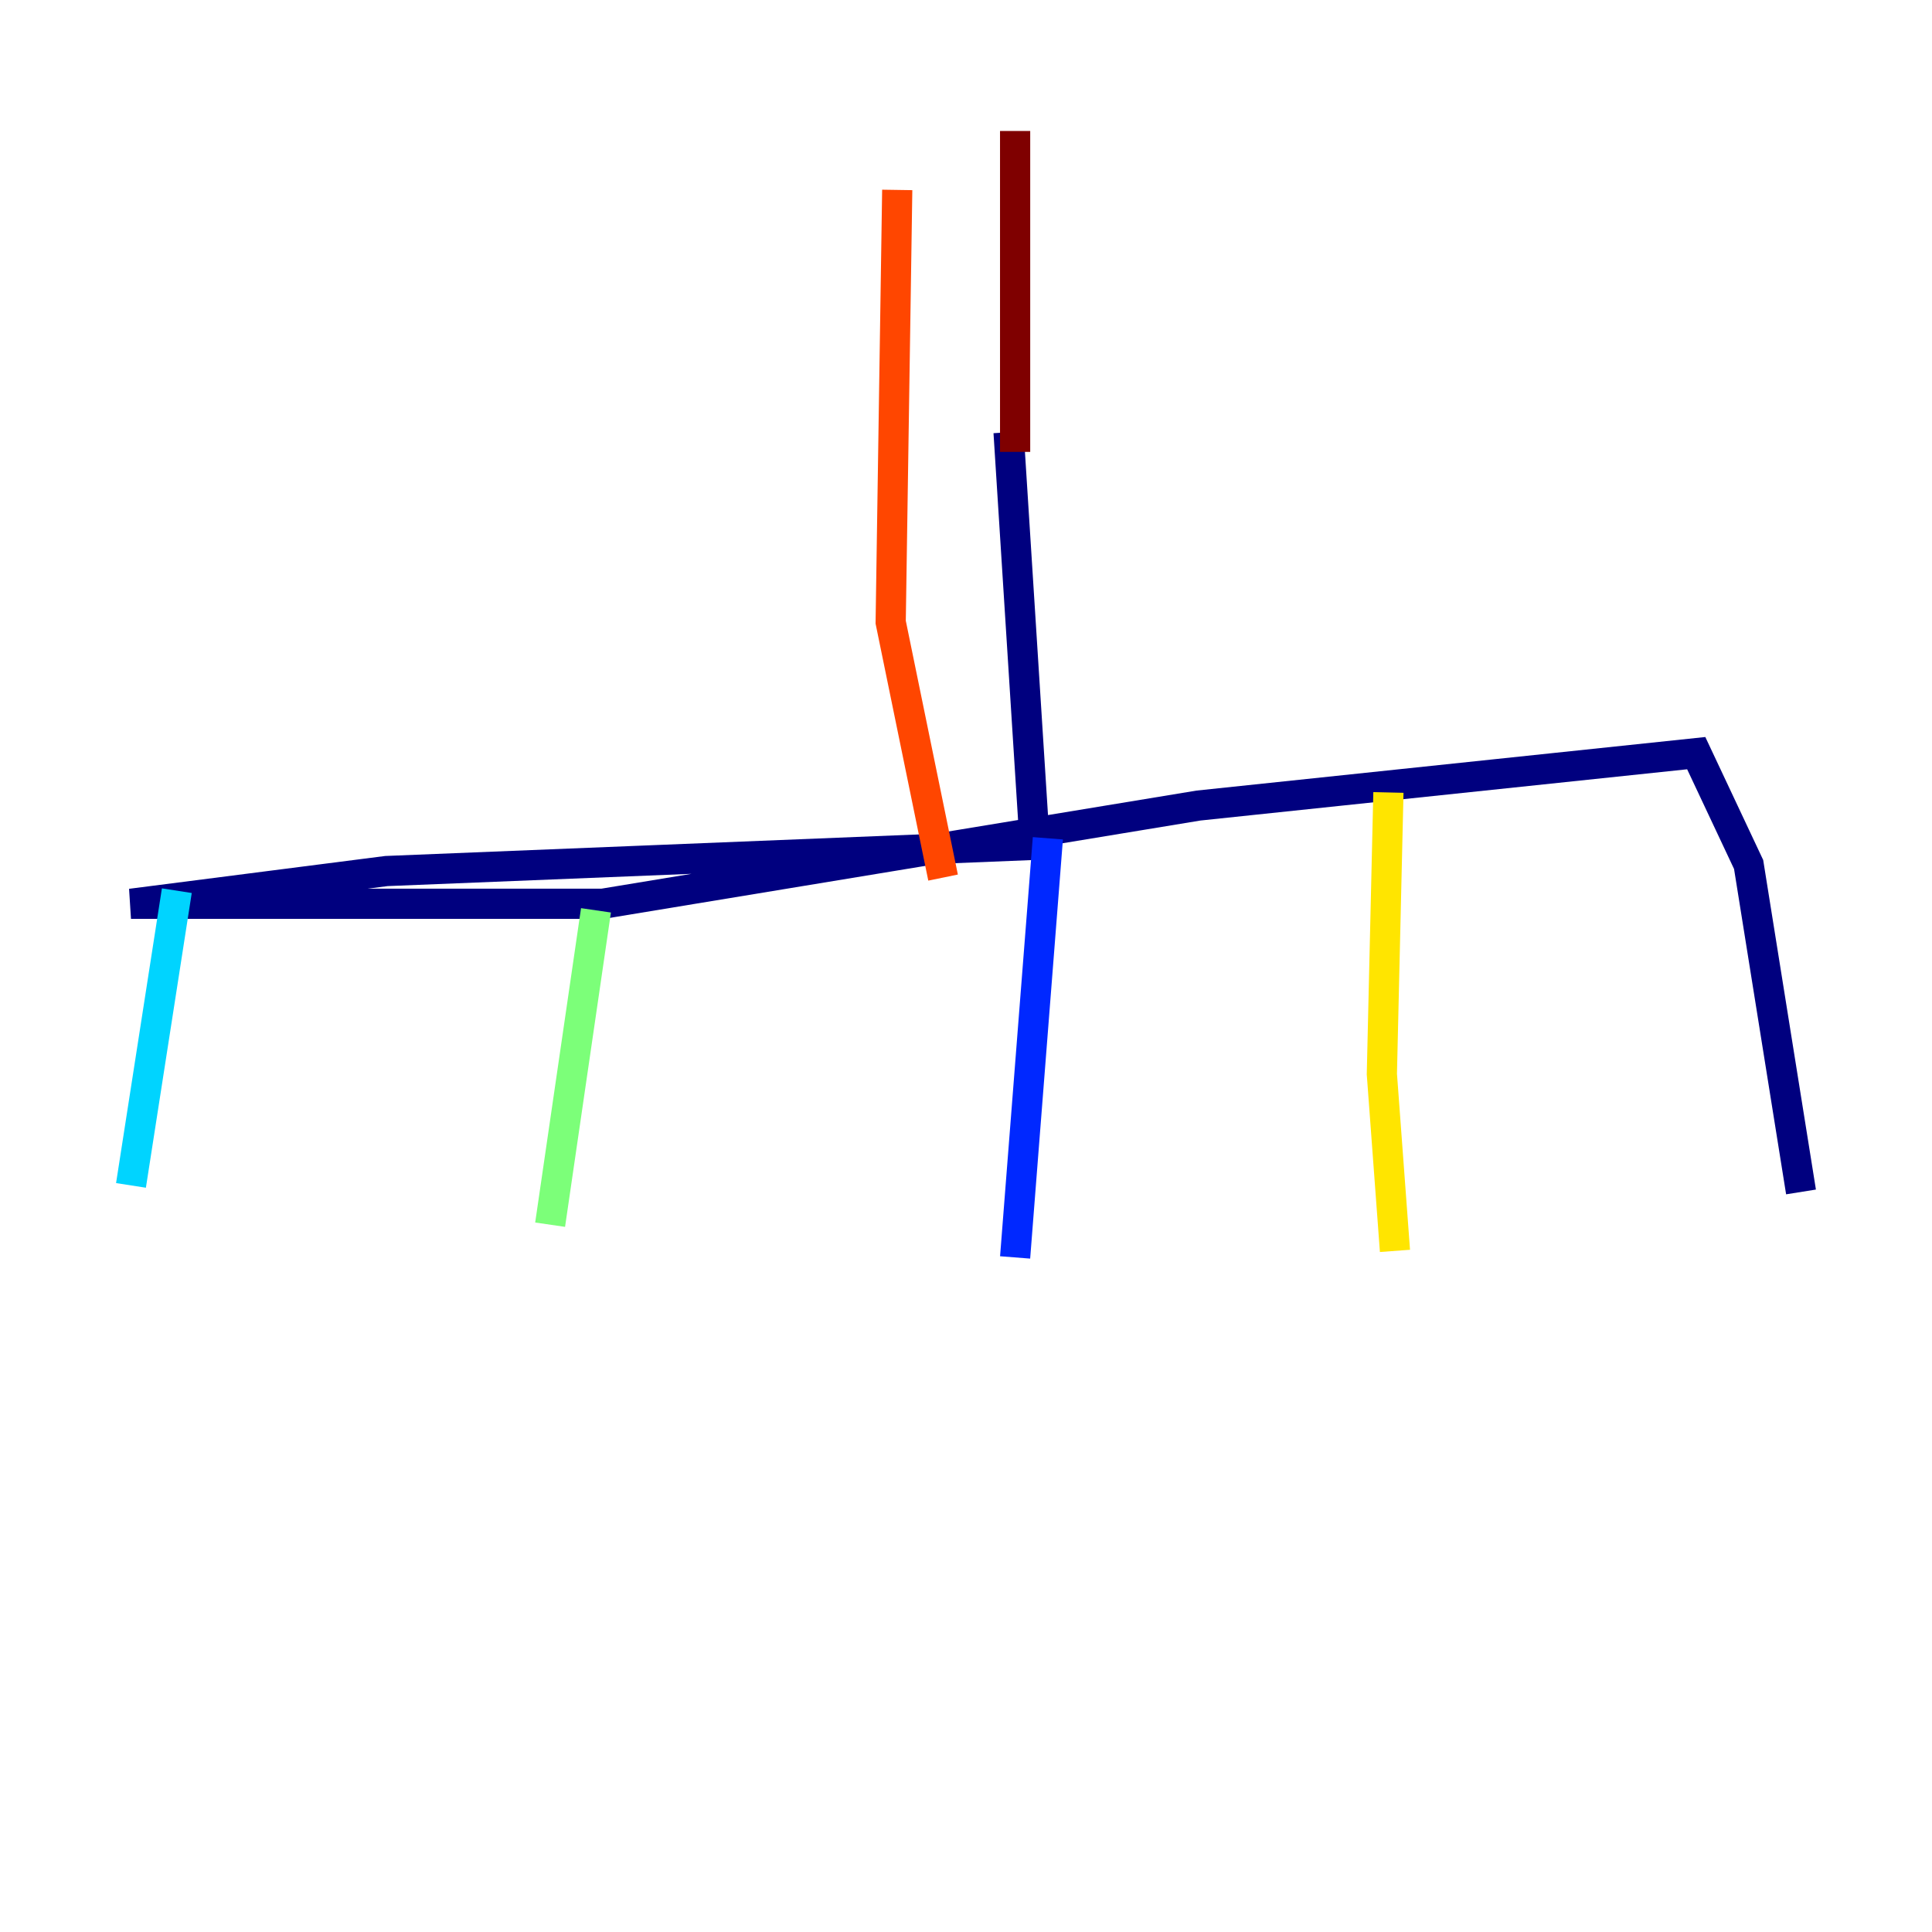 <?xml version="1.0" encoding="utf-8" ?>
<svg baseProfile="tiny" height="128" version="1.2" viewBox="0,0,128,128" width="128" xmlns="http://www.w3.org/2000/svg" xmlns:ev="http://www.w3.org/2001/xml-events" xmlns:xlink="http://www.w3.org/1999/xlink"><defs /><polyline fill="none" points="66.82,28.637 68.556,55.973 25.6,57.709 8.678,59.878 39.919,59.878 79.403,53.37 112.38,49.898 115.851,57.275 119.322,78.969" stroke="#00007f" stroke-width="2" /><polyline fill="none" points="69.424,55.539 67.254,83.308" stroke="#0028ff" stroke-width="2" /><polyline fill="none" points="11.715,59.01 8.678,78.536" stroke="#00d4ff" stroke-width="2" /><polyline fill="none" points="39.485,60.312 36.447,81.139" stroke="#7cff79" stroke-width="2" /><polyline fill="none" points="91.986,52.502 91.552,71.159 92.42,82.875" stroke="#ffe500" stroke-width="2" /><polyline fill="none" points="62.481,58.142 59.01,41.22 59.444,12.583" stroke="#ff4600" stroke-width="2" /><polyline fill="none" points="67.254,29.939 67.254,8.678" stroke="#7f0000" stroke-width="2" /></svg>
